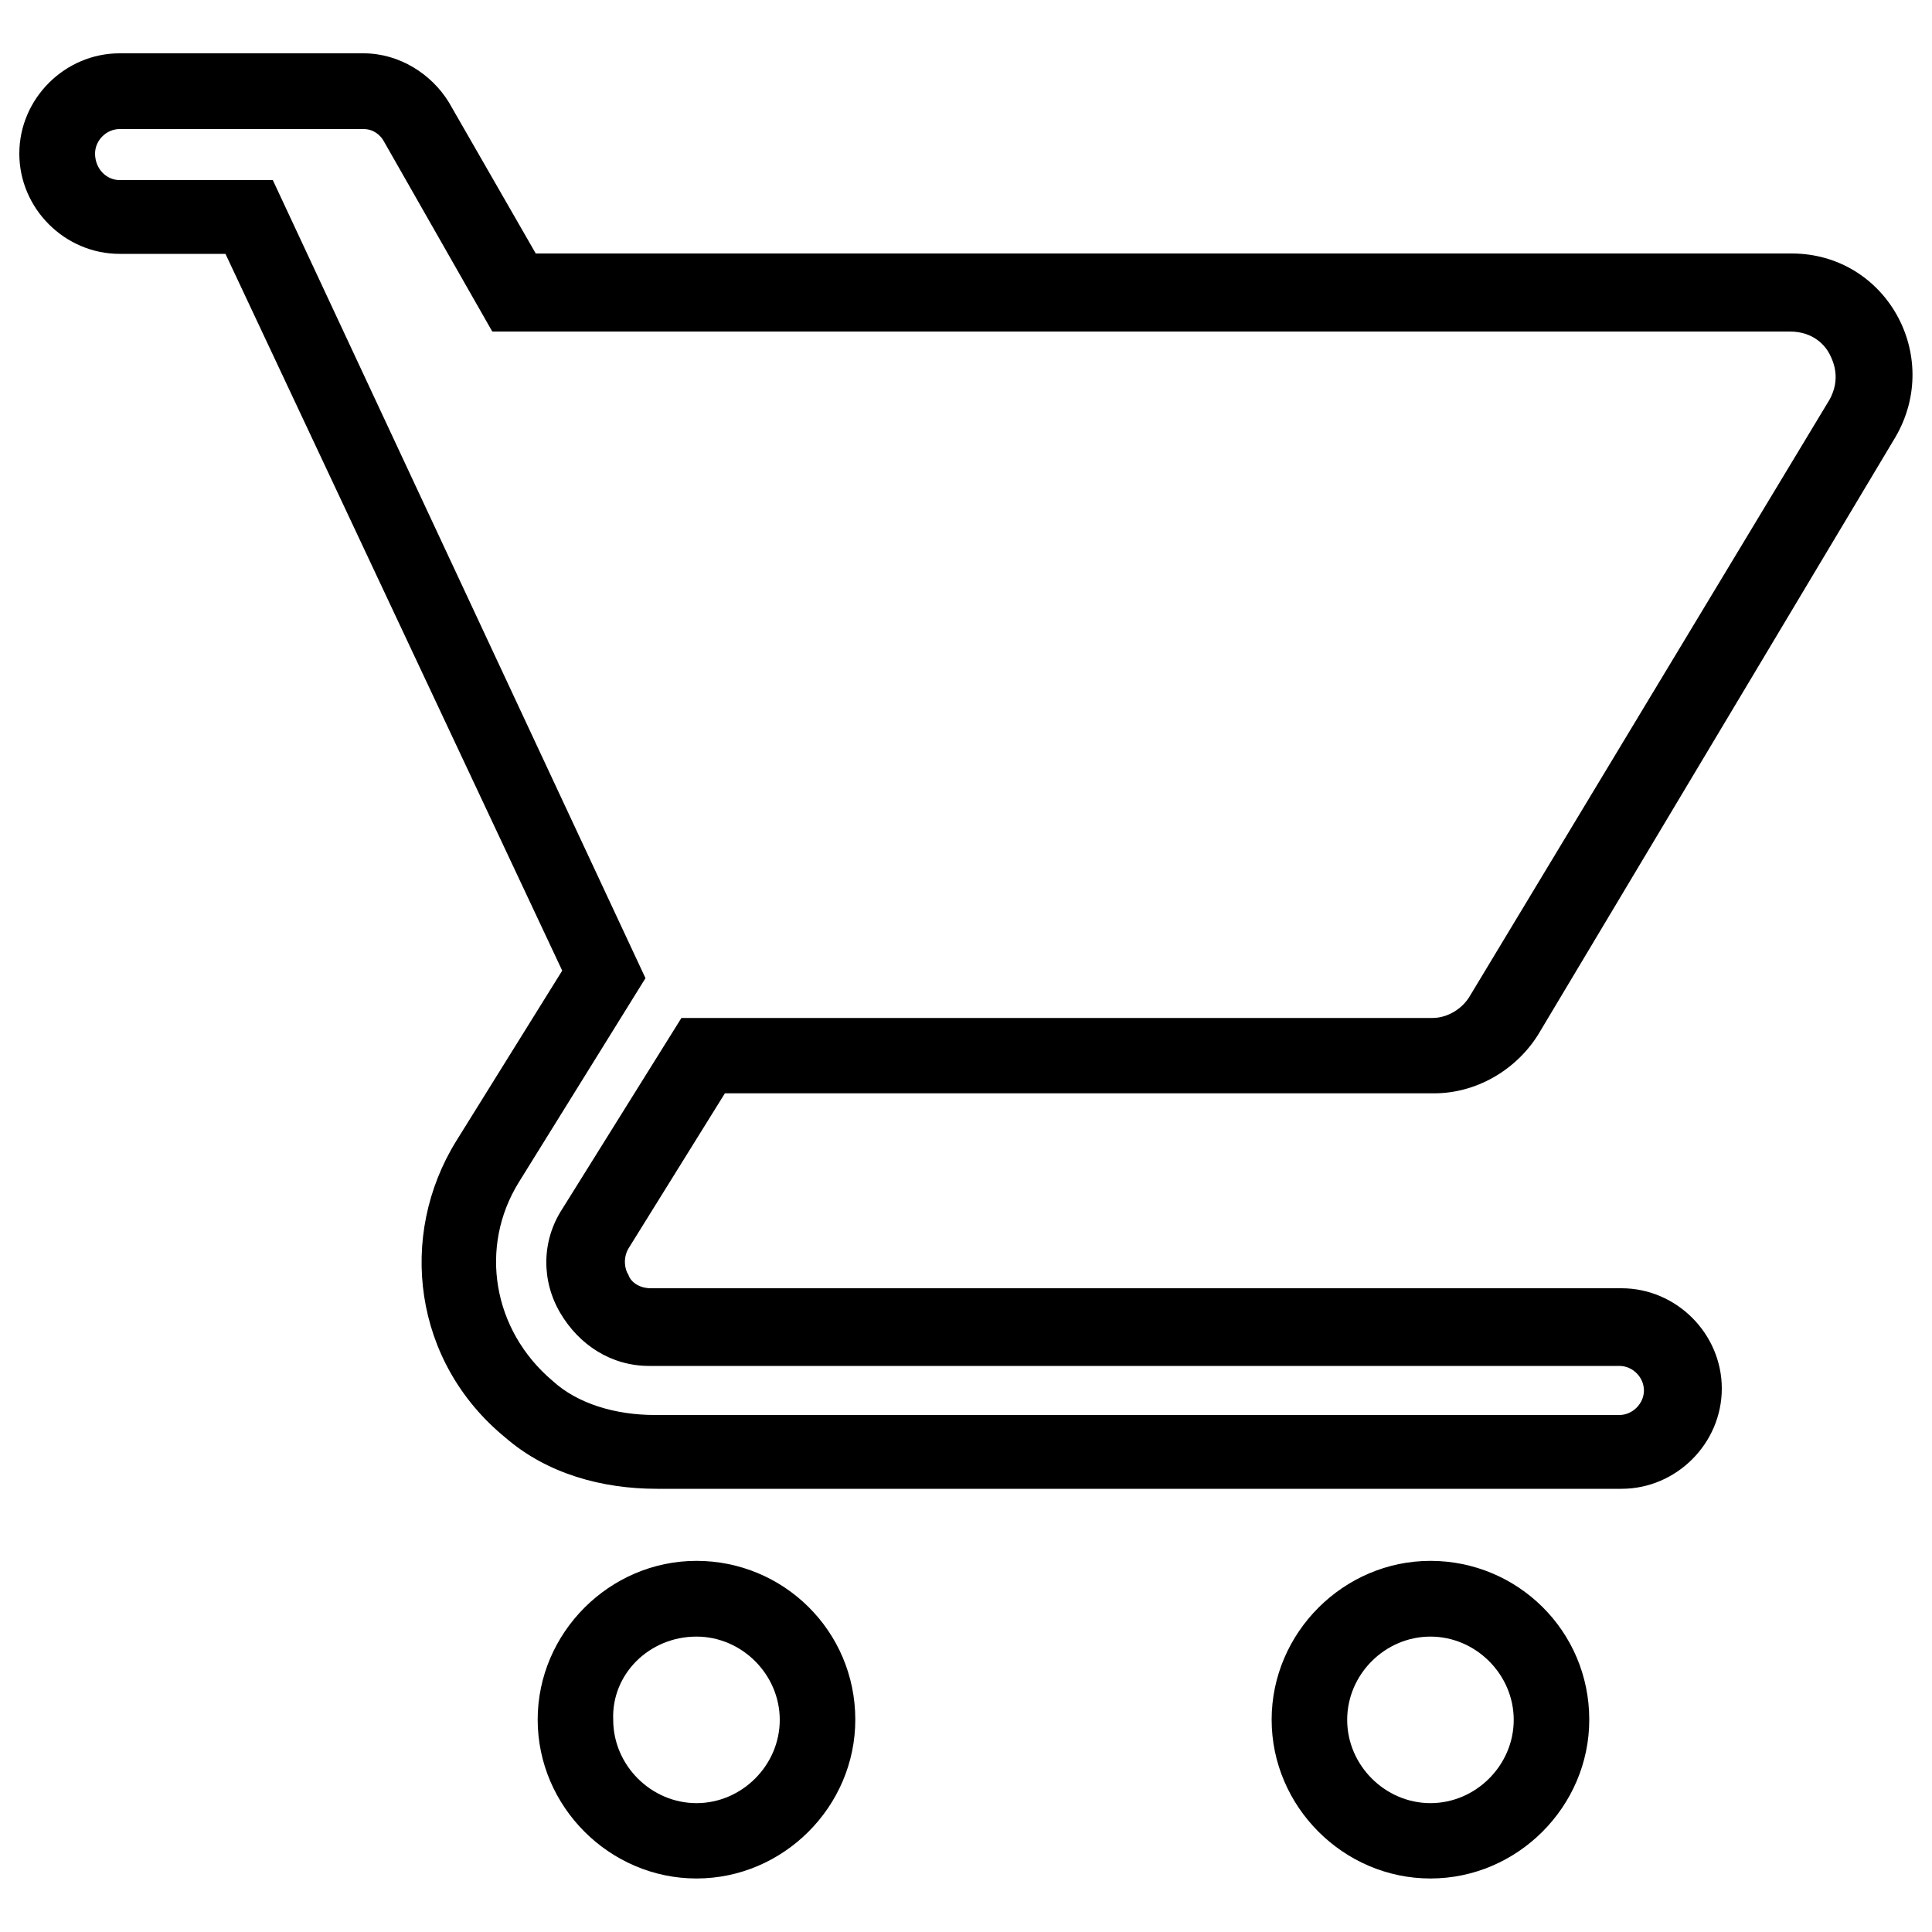 <?xml version="1.0" encoding="utf-8"?>
<!-- Svg Vector Icons : http://www.onlinewebfonts.com/icon -->
<!DOCTYPE svg PUBLIC "-//W3C//DTD SVG 1.1//EN" "http://www.w3.org/Graphics/SVG/1.1/DTD/svg11.dtd">
<svg version="1.1" xmlns="http://www.w3.org/2000/svg" xmlns:xlink="http://www.w3.org/1999/xlink" x="0px" y="0px" viewBox="0 0 1000 1000" enable-background="new 0 0 1000 1000" xml:space="preserve">
<g><path d="M740.4,847.1c23.5,0,43.1,19.6,43.1,43.1s-19.6,43.1-43.1,43.1s-43.1-19.6-43.1-43.1C697.3,866.6,716.9,847.1,740.4,847.1 M740.4,807.9c-45,0-82.2,37.2-82.2,82.2s37.2,82.2,82.2,82.2c45,0,82.2-37.2,82.2-82.2C822.6,844.1,785.4,807.9,740.4,807.9L740.4,807.9z"/><path d="M360.5,847.1c23.5,0,43.1,19.6,43.1,43.1s-19.6,43.1-43.1,43.1s-43.1-19.6-43.1-43.1C316.4,866.6,336,847.1,360.5,847.1 M360.5,807.9c-45,0-82.2,37.2-82.2,82.2s37.2,82.2,82.2,82.2c45,0,82.2-37.2,82.2-82.2C442.7,844.1,405.5,807.9,360.5,807.9L360.5,807.9z"/><path d="M188.2,66.8c4.9,0,8.8,2.9,10.8,6.9l55.8,97.9h671.6c12.7,0,18.6,7.8,20.6,11.7c2,3.9,5.9,12.7,0,23.5l-186,308.4c-3.9,6.9-11.7,11.7-19.6,11.7H352.7L291,625.8c-10.8,16.6-10.8,37.2-1,53.8c9.8,16.6,26.4,27.4,46,27.4h502.2c6.9,0,12.7,5.9,12.7,12.7s-5.9,12.7-12.7,12.7H339c-20.6,0-40.1-5.9-52.9-17.6c-31.3-26.4-38.2-69.5-17.6-102.8l65.6-105.7L141.2,93.2H61.9c-6.9,0-12.7-5.9-12.7-13.7c0-6.9,5.9-12.7,12.7-12.7H188.2 M188.2,27.6H61.9C33.5,27.6,10,51.1,10,79.5c0,28.4,23.5,51.9,51.9,51.9h54.8L291,502.4l-54.8,88.1c-30.4,49-22.5,114.5,25.5,153.7c21.5,18.6,49.9,26.4,78.3,26.4h499.3c28.4,0,51.9-23.5,51.9-51.9s-23.5-51.9-51.9-51.9H337c-6.9,0-10.8-3.9-11.7-6.9c-2-2.9-2.9-8.8,0-13.7l49.9-80.3h367.1c21.5,0,42.1-11.7,53.8-30.3l185-309.4c24.5-42.1-4.9-95-53.8-95H277.3l-45-78.3C223.4,38.4,206.8,27.6,188.2,27.6L188.2,27.6z"/></g>
</svg>
